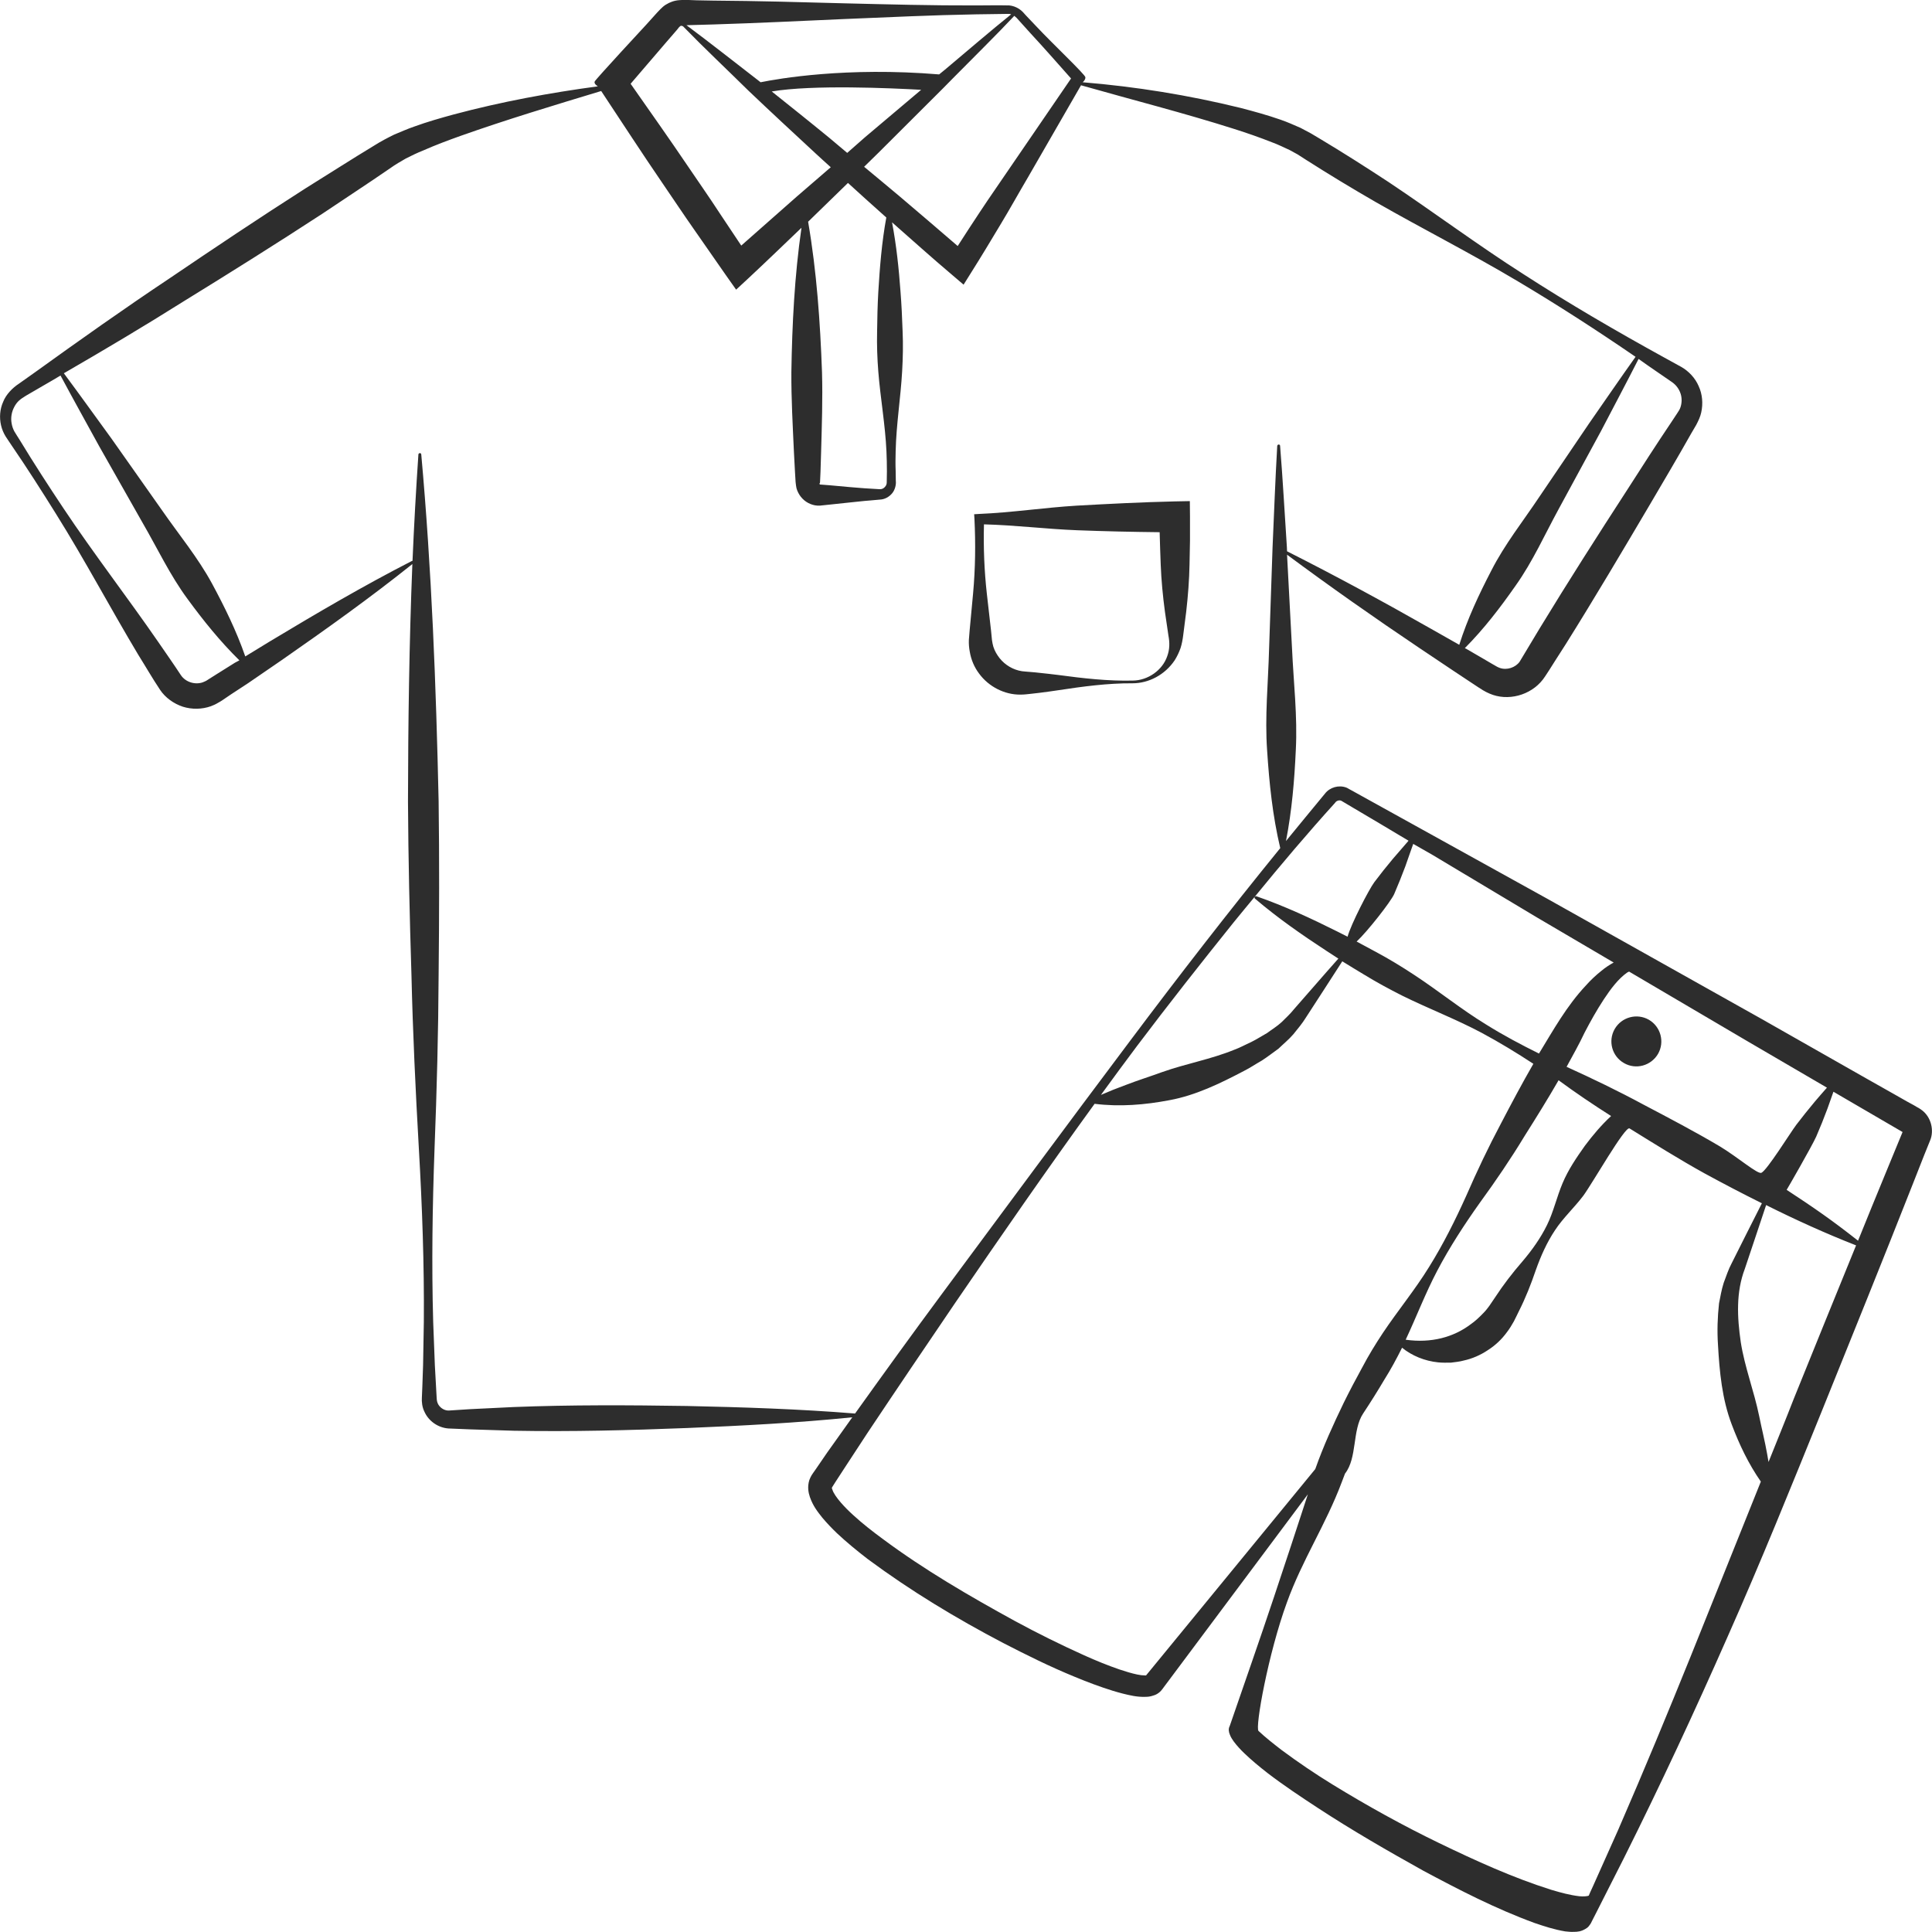 <?xml version="1.0" encoding="utf-8"?>
<!-- Generator: Adobe Illustrator 24.1.2, SVG Export Plug-In . SVG Version: 6.00 Build 0)  -->
<svg version="1.1" id="Layer_1" xmlns="http://www.w3.org/2000/svg" xmlns:xlink="http://www.w3.org/1999/xlink" x="0px" y="0px"
	 viewBox="0 0 128 128" style="enable-background:new 0 0 128 128;" xml:space="preserve">
<style type="text/css">
	.st0{fill:#2D2D2D;}
</style>
<g>
	<path class="st0" d="M64.87,44.63c0.63,0.86,1.68,1.4,2.73,1.39c0.28,0,0.46-0.03,0.67-0.05c0.21-0.02,0.41-0.05,0.61-0.07
		c0.41-0.05,0.82-0.11,1.23-0.17c1.64-0.25,3.28-0.47,4.92-0.46c1.08,0,2.15-0.56,2.8-1.53c0.15-0.24,0.28-0.51,0.38-0.79
		c0.09-0.27,0.15-0.61,0.18-0.86l0.2-1.57c0.12-1.05,0.2-2.09,0.22-3.14c0.03-1.05,0.04-2.09,0.03-3.14l-0.01-1.04l-1.02,0.02
		c-2.16,0.05-4.32,0.16-6.47,0.28c-2.16,0.13-4.31,0.46-6.47,0.55l-0.33,0.02l0.02,0.31c0.08,1.64,0.06,3.29-0.09,4.93l-0.23,2.47
		l-0.05,0.62c-0.01,0.26,0.01,0.52,0.06,0.78C64.34,43.71,64.55,44.21,64.87,44.63z M71.36,35.13c1.82,0.07,3.64,0.11,5.47,0.13
		c0.02,0.71,0.04,1.42,0.07,2.14c0.04,1.04,0.14,2.09,0.28,3.13l0.23,1.57c0.09,0.48,0.09,0.92-0.08,1.38
		c-0.31,0.91-1.26,1.6-2.28,1.61c-1.64,0.04-3.29-0.15-4.93-0.37c-0.41-0.05-0.82-0.1-1.23-0.14c-0.21-0.02-0.41-0.05-0.62-0.06
		c-0.2-0.02-0.43-0.03-0.56-0.05c-0.59-0.09-1.12-0.41-1.48-0.86c-0.18-0.23-0.33-0.48-0.42-0.77c-0.04-0.14-0.07-0.29-0.09-0.44
		l-0.06-0.61l-0.28-2.46c-0.17-1.53-0.23-3.06-0.19-4.59C67.24,34.79,69.3,35.05,71.36,35.13z"/>
	<path class="st0" d="M107.59,70.43c0.79,0.46,1.8,0.18,2.26-0.61c0.45-0.79,0.18-1.8-0.61-2.26c-0.79-0.45-1.8-0.18-2.26,0.61
		C106.52,68.97,106.8,69.98,107.59,70.43z"/>
	<path class="st0" d="M127.34,73.56c-0.07-0.06-0.16-0.11-0.22-0.15l-0.11-0.06l-0.22-0.13l-0.44-0.24l-0.88-0.5l-1.77-1l-7.04-4
		l-14.12-7.92l-7.08-3.92l-3.54-1.96l-1.77-0.98l-0.45-0.25l-0.33-0.18c-0.05-0.03-0.11-0.07-0.17-0.09
		c-0.5-0.19-1.09-0.02-1.41,0.39c-0.87,1.05-1.73,2.1-2.59,3.15c0.39-2.01,0.56-4.02,0.65-6.02c0.12-2.24-0.15-4.49-0.25-6.73
		l-0.33-6.22c2.87,2.13,5.79,4.18,8.75,6.17l2.24,1.5l1.13,0.75l0.56,0.37l0.3,0.19c0.14,0.08,0.28,0.16,0.43,0.22
		c1.2,0.53,2.72,0.13,3.54-0.93c0.22-0.3,0.3-0.45,0.43-0.64l0.36-0.57l0.73-1.14c1.91-3.05,3.75-6.16,5.58-9.26
		c0.91-1.55,1.83-3.1,2.72-4.68l0.34-0.58c0.12-0.23,0.27-0.53,0.33-0.82c0.13-0.59,0.08-1.21-0.17-1.75
		c-0.23-0.54-0.66-0.99-1.15-1.27l-1.18-0.65c-3.16-1.74-6.27-3.55-9.3-5.51c-3.04-1.94-5.93-4.1-8.93-6.1
		c-1.51-0.99-3.03-1.96-4.57-2.88l-0.59-0.35l-0.66-0.35c-0.44-0.19-0.88-0.39-1.32-0.54c-0.89-0.31-1.77-0.55-2.65-0.78
		c-3.46-0.85-6.94-1.41-10.46-1.7c0,0,0.19-0.15,0.18-0.33c0-0.17-2.22-2.27-3.21-3.33l-0.75-0.79l-0.18-0.2
		c-0.08-0.08-0.17-0.16-0.27-0.22c-0.19-0.12-0.41-0.2-0.63-0.22c-0.79-0.02-1.47,0-2.21,0c-2.9,0.01-5.8-0.07-8.71-0.14
		c-2.9-0.08-5.8-0.16-8.7-0.18l-1.09-0.02L45.63,0h-0.28c-0.09,0-0.15-0.01-0.34,0.01c-0.32,0.02-0.63,0.13-0.9,0.3
		c-0.13,0.08-0.25,0.19-0.36,0.3l-0.21,0.22l-0.73,0.81c0,0-3.33,3.59-3.41,3.76c-0.07,0.16,0.21,0.32,0.21,0.32
		c-3.2,0.43-6.39,1.02-9.54,1.86c-0.88,0.24-1.76,0.49-2.64,0.81c-0.44,0.15-0.88,0.35-1.32,0.53c-0.43,0.21-0.92,0.47-1.28,0.7
		c-1.54,0.93-3.06,1.91-4.59,2.86c-3.04,1.94-6.04,3.95-9.02,5.97c-3,2-5.95,4.09-8.88,6.2l-1.1,0.78c-0.4,0.26-0.84,0.7-1.03,1.19
		c-0.22,0.49-0.26,1.05-0.14,1.56c0.06,0.26,0.16,0.5,0.3,0.73c0.13,0.21,0.26,0.38,0.38,0.57c1.02,1.49,1.99,3.01,2.95,4.55
		c1.91,3.05,3.61,6.26,5.46,9.35c0.49,0.78,0.91,1.52,1.45,2.33c0.35,0.52,0.9,0.91,1.5,1.11c0.6,0.19,1.27,0.18,1.86-0.03
		c0.15-0.06,0.3-0.12,0.43-0.2l0.21-0.12l0.14-0.09l0.56-0.38l1.13-0.74l2.23-1.53c2.93-2.04,5.85-4.12,8.65-6.36
		c-0.21,5.25-0.28,10.48-0.29,15.72c0.02,3.83,0.11,7.67,0.23,11.5c0.09,3.84,0.27,7.66,0.49,11.5c0.22,3.83,0.36,7.65,0.33,11.49
		l-0.05,2.87l-0.05,1.44l-0.03,0.71c-0.02,0.26,0.02,0.64,0.17,0.93c0.27,0.61,0.89,1.06,1.59,1.11l1.46,0.06l2.88,0.09
		c3.82,0.07,7.65-0.03,11.47-0.18c3.65-0.15,7.3-0.34,10.95-0.71c-0.05,0.07-0.11,0.14-0.16,0.22l-1.51,2.12l-0.74,1.08l-0.19,0.27
		l-0.1,0.15c-0.05,0.08-0.11,0.21-0.15,0.32c-0.14,0.45-0.06,0.84,0.04,1.13c0.21,0.6,0.52,0.98,0.82,1.36
		c0.31,0.37,0.63,0.7,0.96,1.02c0.66,0.62,1.36,1.19,2.06,1.73c2.85,2.11,5.85,3.92,8.96,5.55c1.55,0.8,3.12,1.58,4.76,2.25
		c0.82,0.34,1.64,0.65,2.51,0.92c0.43,0.13,0.87,0.25,1.36,0.34c0.23,0.04,0.49,0.07,0.79,0.06c0.14,0,0.31-0.01,0.51-0.08
		c0.17-0.04,0.43-0.17,0.61-0.42L86.65,99c-0.74,2.27-1.49,4.55-2.25,6.82c-0.95,2.85-1.95,5.69-2.93,8.54
		c-0.1,0.18-0.06,0.4,0.01,0.56c0.06,0.17,0.16,0.32,0.26,0.46c0.21,0.28,0.44,0.53,0.69,0.77c0.49,0.47,1.01,0.9,1.55,1.32
		c1.07,0.82,2.2,1.57,3.33,2.31c2.26,1.48,4.6,2.83,6.97,4.15c2.39,1.28,4.79,2.52,7.38,3.47c0.65,0.22,1.31,0.44,2.04,0.56
		c0.19,0.02,0.38,0.04,0.59,0.03c0.21,0,0.46-0.02,0.74-0.19c0.08-0.05,0.14-0.08,0.22-0.17c0.06-0.07,0.14-0.19,0.15-0.21
		l0.12-0.24l0.23-0.45l1.84-3.63c2.42-4.84,4.7-9.74,6.88-14.69c2.2-4.95,4.22-9.96,6.25-14.97c2.02-5.01,4.05-10.02,6.03-15.05
		l0.74-1.88l0.38-0.94C128.16,74.9,127.94,74.01,127.34,73.56z M107.81,64.43c0.04-0.02,0.08-0.04,0.12-0.06L115.8,69l5.24,3.06
		c-0.27,0.3-0.53,0.61-0.79,0.91c-0.43,0.51-0.84,1.03-1.24,1.55c-0.4,0.53-1.93,3-2.31,3.18c-0.24,0.12-1.51-0.99-2.74-1.74
		c-1.67-0.99-3.39-1.89-5.1-2.79c-1.65-0.89-3.35-1.71-5.07-2.49l0.6-1.1l0.31-0.59l0.28-0.57c0.39-0.75,0.81-1.5,1.27-2.2
		C106.71,65.52,107.22,64.84,107.81,64.43z M106.74,73.94c-0.66,0.61-1.21,1.27-1.73,1.96c-0.56,0.79-1.11,1.59-1.49,2.5
		c-0.38,0.9-0.6,1.9-1.03,2.77c-0.43,0.87-1,1.67-1.64,2.42c-0.65,0.75-1.25,1.53-1.78,2.34c-0.13,0.2-0.28,0.42-0.4,0.59
		c-0.12,0.16-0.24,0.32-0.38,0.46c-0.27,0.28-0.55,0.55-0.87,0.77c-1.12,0.84-2.59,1.25-4.29,1.01c0.71-1.51,1.31-3.09,2.09-4.57
		c0.82-1.56,1.79-3.05,2.82-4.5c1.05-1.44,2.05-2.91,2.97-4.43c0.77-1.22,1.53-2.44,2.25-3.69
		C104.4,72.41,105.56,73.19,106.74,73.94z M94.89,56.63l6.95,4.16l5.07,2.98c-0.29,0.16-0.56,0.34-0.8,0.54
		c-0.38,0.3-0.73,0.63-1.04,0.98c-1.28,1.36-2.18,2.99-3.09,4.48c-0.01,0.01-0.01,0.02-0.02,0.03c-1.19-0.59-2.36-1.21-3.48-1.91
		c-1.66-1.01-3.18-2.25-4.8-3.31c-0.82-0.54-1.64-1.04-2.5-1.5c-0.43-0.23-0.87-0.47-1.3-0.7c0.7-0.65,2.26-2.63,2.49-3.15
		c0.26-0.61,0.51-1.22,0.74-1.84c0.17-0.5,0.35-0.99,0.52-1.48L94.89,56.63z M88.46,53.18v-0.01l0.02-0.02
		c0.09-0.11,0.26-0.15,0.38-0.1l0.81,0.48l1.74,1.03l1.91,1.14c-0.35,0.4-0.69,0.8-1.03,1.19c-0.43,0.51-0.84,1.03-1.24,1.56
		c-0.35,0.47-1.55,2.79-1.77,3.61c-0.22-0.11-0.45-0.23-0.67-0.34c-1.74-0.87-3.5-1.69-5.37-2.34c-0.03-0.01-0.07,0-0.1,0.03
		c-0.04,0.04-0.03,0.1,0.01,0.13c1.5,1.28,3.1,2.39,4.72,3.45c0.27,0.18,0.54,0.35,0.8,0.52c-0.99,1.11-1.95,2.23-2.92,3.33
		c-0.27,0.34-0.56,0.6-0.84,0.88c-0.29,0.27-0.64,0.48-0.96,0.72c-0.36,0.2-0.69,0.42-1.06,0.6c-0.38,0.17-0.73,0.37-1.12,0.51
		c-1.54,0.63-3.2,0.92-4.78,1.48c-0.79,0.29-1.6,0.54-2.4,0.85c-0.55,0.2-1.1,0.42-1.65,0.66c0.79-1.09,1.59-2.17,2.39-3.24
		c2.09-2.77,4.24-5.5,6.41-8.2c0.46-0.57,0.93-1.13,1.4-1.7C84.87,57.28,86.63,55.2,88.46,53.18z M109.66,24.55l1.12,0.77
		c0.27,0.19,0.46,0.45,0.56,0.75c0.1,0.3,0.09,0.62,0,0.9c-0.05,0.15-0.11,0.25-0.22,0.41l-0.37,0.56c-1.01,1.5-1.98,3.01-2.96,4.54
		c-1.96,3.02-3.9,6.06-5.77,9.13l-1.34,2.23c-0.28,0.39-0.85,0.58-1.32,0.41c-0.06-0.02-0.12-0.05-0.18-0.08l-0.28-0.16l-0.58-0.34
		l-1.17-0.68l-0.1-0.05c1.28-1.29,2.35-2.69,3.37-4.15c1.13-1.59,1.92-3.37,2.86-5.09l2.79-5.14c0.83-1.59,1.67-3.17,2.49-4.78
		C108.93,24.05,109.3,24.3,109.66,24.55z M67.35,1.18l0.18,0.2l0.73,0.81c0.92,0.99,1.8,2,2.7,3.01l-3.99,5.83
		c-0.68,1.01-1.39,2.01-2.06,3.03c-0.49,0.74-0.98,1.49-1.46,2.24c-1.28-1.11-2.58-2.21-3.87-3.31c-0.77-0.65-1.55-1.29-2.33-1.94
		l0.97-0.95l4.26-4.25c0.2-0.21,0.42-0.43,0.65-0.66c1.29-1.31,2.91-2.9,4.07-4.14C67.26,1.1,67.3,1.13,67.35,1.18z M54.46,24.66
		c-0.12-3.32-0.35-6.65-0.92-9.97c0.13-0.13,0.26-0.25,0.39-0.38l2.25-2.19c0.78,0.71,1.56,1.42,2.35,2.12
		c0.06,0.06,0.12,0.11,0.19,0.17c-0.3,1.64-0.43,3.28-0.53,4.93c-0.05,0.88-0.07,1.76-0.08,2.64c-0.02,0.88,0.01,1.76,0.08,2.64
		c0.14,1.76,0.46,3.52,0.54,5.29c0.02,0.44,0.03,0.88,0.03,1.32l-0.01,0.66c0.01,0.19-0.04,0.29-0.14,0.39
		c-0.09,0.1-0.22,0.14-0.34,0.13l-0.66-0.04c-0.44-0.02-0.88-0.07-1.32-0.1l-1.32-0.12l-0.65-0.05c-0.02-0.02-0.03-0.05-0.03-0.07
		c0.01-0.01,0.01-0.01,0.02-0.02h0.01l0.01-0.08l0.03-0.66l0.04-1.32C54.45,28.18,54.51,26.42,54.46,24.66z M56.13,10.13
		c-0.4-0.34-0.8-0.67-1.2-1.01c-0.63-0.51-1.26-1.03-1.9-1.54c-0.63-0.5-1.27-1.01-1.9-1.52c2.71-0.46,7.95-0.22,9.9-0.11L57.3,9.1
		L56.13,10.13z M47.27,1.62c2.9-0.09,5.8-0.23,8.7-0.36c2.91-0.12,5.81-0.26,8.71-0.31l2.14-0.03c0.06,0,0.12,0.01,0.17,0.03
		c-1.32,1.06-3.01,2.51-4.39,3.67c-0.13,0.11-0.25,0.21-0.38,0.31c-6.14-0.51-10.65,0.28-11.83,0.52c-0.06-0.05-0.13-0.1-0.19-0.15
		c-1.57-1.21-3.12-2.44-4.72-3.63L47.27,1.62z M44.13,2.81l0.71-0.82L45,1.79c0.02-0.02,0.04-0.03,0.05-0.04
		c0.02-0.02,0.04-0.04,0.07-0.04c0,0,0.01,0,0.02,0c0.05,0,0.11,0.03,0.12,0.04c1.41,1.45,2.89,2.84,4.33,4.26
		c1.47,1.4,2.95,2.77,4.44,4.15c0.33,0.31,0.67,0.61,1.01,0.92l-2.27,1.96c-1.22,1.08-2.44,2.15-3.66,3.23l-1.44-2.16
		c-0.67-1.03-1.38-2.04-2.07-3.06c-1.25-1.85-2.54-3.67-3.82-5.5L44.13,2.81z M15.56,43.91l-1.15,0.72l-0.57,0.36l-0.14,0.09
		l-0.09,0.05c-0.06,0.03-0.13,0.06-0.19,0.08c-0.51,0.17-1.12-0.02-1.43-0.47c-0.45-0.69-1-1.47-1.5-2.2
		c-2.05-2.97-4.27-5.84-6.27-8.84c-1-1.5-1.98-3.01-2.92-4.56c-0.12-0.19-0.25-0.39-0.35-0.56c-0.09-0.17-0.15-0.35-0.18-0.53
		c-0.07-0.37,0-0.76,0.17-1.08c0.08-0.16,0.19-0.31,0.32-0.43c0.15-0.13,0.26-0.2,0.47-0.33l1.17-0.68
		c0.37-0.21,0.74-0.43,1.11-0.65c0.84,1.57,1.71,3.13,2.57,4.7l2.88,5.08c0.98,1.69,1.81,3.46,2.97,5.03
		c1.04,1.42,2.14,2.79,3.43,4.06L15.56,43.91z M45.51,93.15c-3.83-0.06-7.66-0.08-11.48,0.07l-2.87,0.14l-1.4,0.09
		c-0.27,0.02-0.55-0.13-0.71-0.38c-0.08-0.14-0.11-0.24-0.12-0.46l-0.04-0.72l-0.08-1.44l-0.11-2.86
		c-0.11-3.84-0.05-7.67,0.09-11.51c0.15-3.83,0.25-7.66,0.27-11.5c0.04-3.83,0.05-7.66,0-11.5c-0.17-7.66-0.46-15.32-1.15-22.97
		c0-0.05-0.04-0.09-0.09-0.09c-0.05,0-0.1,0.04-0.1,0.09c-0.16,2.35-0.29,4.7-0.39,7.05H27.3c-3.22,1.65-6.34,3.48-9.43,5.34
		l-1.62,0.99c-0.59-1.7-1.37-3.28-2.21-4.84c-0.93-1.71-2.18-3.22-3.29-4.82l-3.37-4.78c-1.05-1.44-2.08-2.88-3.15-4.32
		c2.68-1.55,5.34-3.13,7.96-4.78c3.07-1.89,6.13-3.81,9.15-5.78c1.5-1.01,3.01-1.99,4.49-3.01c0.39-0.28,0.7-0.45,1.06-0.66
		c0.38-0.19,0.76-0.38,1.17-0.54c0.79-0.35,1.62-0.66,2.46-0.96c3.05-1.08,6.17-2.02,9.31-2.97c1.36,2.05,2.7,4.12,4.09,6.15
		c0.7,1.02,1.38,2.05,2.09,3.06l2.11,3.03l0.65,0.92l0.81-0.75c1.18-1.1,2.35-2.23,3.52-3.35c-0.46,3.19-0.62,6.39-0.67,9.57
		c-0.01,1.76,0.09,3.52,0.17,5.29l0.07,1.32l0.04,0.66l0.01,0.09l0.02,0.16c0.01,0.11,0.04,0.22,0.08,0.32
		c0.08,0.2,0.2,0.39,0.35,0.54c0.3,0.31,0.73,0.48,1.14,0.46l0.67-0.07l1.32-0.14c0.44-0.04,0.88-0.1,1.32-0.13l0.67-0.06
		c0.31-0.01,0.61-0.17,0.81-0.41c0.2-0.23,0.28-0.59,0.25-0.83l-0.01-0.66c-0.02-0.44-0.01-0.88,0-1.32
		c0.04-1.76,0.33-3.52,0.43-5.29c0.05-0.88,0.07-1.76,0.03-2.64c-0.03-0.88-0.07-1.76-0.14-2.64c-0.11-1.52-0.27-3.05-0.56-4.58
		c1.33,1.17,2.64,2.35,3.99,3.49l0.75,0.64l0.52-0.83c0.65-1.03,1.28-2.08,1.91-3.13c0.63-1.04,1.22-2.11,1.84-3.16l3.51-6.09
		c3.41,0.97,6.84,1.84,10.17,2.9c0.85,0.27,1.68,0.56,2.49,0.88c0.41,0.15,0.79,0.34,1.16,0.51l0.53,0.29l0.56,0.36
		c1.52,0.97,3.06,1.9,4.62,2.8c3.13,1.79,6.35,3.42,9.45,5.27c2.64,1.57,5.22,3.24,7.76,4.98c-1.04,1.46-2.06,2.95-3.09,4.43
		l-3.28,4.84c-1.08,1.62-2.3,3.15-3.19,4.9c-0.81,1.56-1.57,3.17-2.12,4.91l-1.87-1.06c-3.13-1.78-6.3-3.5-9.53-5.13
		c0-0.01,0-0.01-0.01-0.01l-0.01-0.26c-0.15-2.24-0.27-4.49-0.45-6.72c0-0.05-0.04-0.09-0.09-0.09c-0.05,0-0.09,0.04-0.1,0.09
		c-0.13,2.24-0.21,4.49-0.31,6.73L84.08,43c-0.06,2.24-0.29,4.49-0.13,6.72c0.14,2.16,0.36,4.32,0.87,6.47
		c-3.41,4.19-6.71,8.45-9.95,12.77c-4.18,5.56-8.3,11.15-12.44,16.73c-1.95,2.63-3.87,5.29-5.78,7.96
		C52.94,93.35,49.22,93.23,45.51,93.15z M75.93,111h-0.09c-0.14,0-0.32-0.02-0.5-0.06c-0.38-0.08-0.77-0.2-1.16-0.33
		c-0.79-0.27-1.57-0.59-2.35-0.94c-1.55-0.7-3.09-1.46-4.6-2.28c-3.01-1.65-6-3.39-8.73-5.42c-0.68-0.5-1.35-1.02-1.96-1.58
		c-0.3-0.27-0.59-0.56-0.84-0.85s-0.48-0.61-0.55-0.84c-0.03-0.07-0.04-0.12-0.04-0.13l0.06-0.1l0.17-0.27l0.71-1.09l1.42-2.17
		c1.92-2.88,3.87-5.76,5.82-8.63c3.03-4.43,6.08-8.84,9.23-13.18c1.67,0.21,3.33,0.07,4.96-0.24c1.74-0.32,3.36-1.11,4.94-1.94
		c0.4-0.2,0.78-0.46,1.17-0.68c0.38-0.24,0.74-0.53,1.11-0.79c0.33-0.32,0.69-0.61,0.99-0.96c0.3-0.37,0.6-0.73,0.82-1.09
		c0.81-1.26,1.63-2.5,2.42-3.74c0.47,0.29,0.94,0.58,1.41,0.86c0.83,0.51,1.68,0.97,2.55,1.41c1.74,0.86,3.57,1.56,5.28,2.47
		c1.17,0.63,2.31,1.32,3.42,2.05c-0.75,1.3-1.45,2.62-2.15,3.96c-0.83,1.56-1.59,3.16-2.3,4.79c-0.73,1.62-1.52,3.2-2.46,4.71
		c-0.93,1.51-2.07,2.89-3.06,4.37c-0.49,0.74-0.95,1.49-1.36,2.27c-0.43,0.78-0.84,1.56-1.23,2.35c-0.69,1.43-1.35,2.87-1.89,4.4
		L75.93,111z M107.21,121.23l-1.65,3.69l-0.21,0.46l-0.09,0.21c-0.06,0.04-0.37,0.07-0.63,0.04c-0.6-0.07-1.24-0.24-1.87-0.43
		c-2.53-0.8-4.99-1.92-7.41-3.09c-2.42-1.17-4.78-2.48-7.08-3.89c-1.14-0.7-2.26-1.46-3.34-2.26c-0.53-0.41-1.06-0.82-1.55-1.28
		c-0.24-0.23,0.65-5.15,1.88-8.51c1.02-2.83,2.57-5.14,3.63-7.96l0.22-0.58c0.82-1.04,0.47-2.88,1.2-3.98
		c0.49-0.74,0.96-1.49,1.41-2.25c0.43-0.68,0.81-1.39,1.17-2.11c0.65,0.53,1.5,0.88,2.39,0.97c0.28,0.03,0.56,0.02,0.84,0.02
		c0.28-0.04,0.57-0.06,0.85-0.14c0.56-0.12,1.11-0.36,1.59-0.68c0.49-0.31,0.93-0.72,1.27-1.19c0.18-0.23,0.33-0.48,0.47-0.73
		c0.13-0.25,0.22-0.45,0.33-0.67c0.44-0.87,0.8-1.78,1.12-2.72c0.33-0.93,0.73-1.83,1.27-2.64c0.53-0.81,1.28-1.5,1.87-2.28
		c0.59-0.79,2.78-4.65,3.07-4.47c1.65,1.02,3.29,2.05,4.99,2.99c1.25,0.68,2.51,1.34,3.78,1.97c-0.67,1.31-1.33,2.64-2.01,3.99
		c-0.2,0.37-0.35,0.83-0.52,1.28c-0.14,0.44-0.22,0.9-0.31,1.36c-0.1,0.91-0.13,1.83-0.07,2.73c0.1,1.8,0.27,3.61,0.91,5.29
		c0.5,1.33,1.11,2.61,1.93,3.79C113.36,106.34,110.73,113.13,107.21,121.23z M118.84,92.68c-0.54,1.39-1.11,2.78-1.67,4.18
		c-0.03-0.17-0.06-0.35-0.09-0.52c-0.15-0.85-0.36-1.68-0.53-2.52c-0.34-1.66-0.96-3.24-1.22-4.9c-0.24-1.66-0.32-3.31,0.27-4.86
		c0.46-1.39,0.94-2.79,1.41-4.22c1.94,0.97,3.92,1.87,5.96,2.67C121.59,85.9,120.21,89.28,118.84,92.68z M125.72,75.8l-0.77,1.87
		c-0.62,1.51-1.24,3.01-1.85,4.53c-1.74-1.37-2.9-2.17-4.73-3.37c0.01,0,1.69-2.92,1.96-3.53c0.26-0.6,0.51-1.22,0.74-1.84
		c0.13-0.38,0.27-0.75,0.4-1.13l1.32,0.77l3.26,1.9L125.72,75.8z"/>
</g>
</svg>
